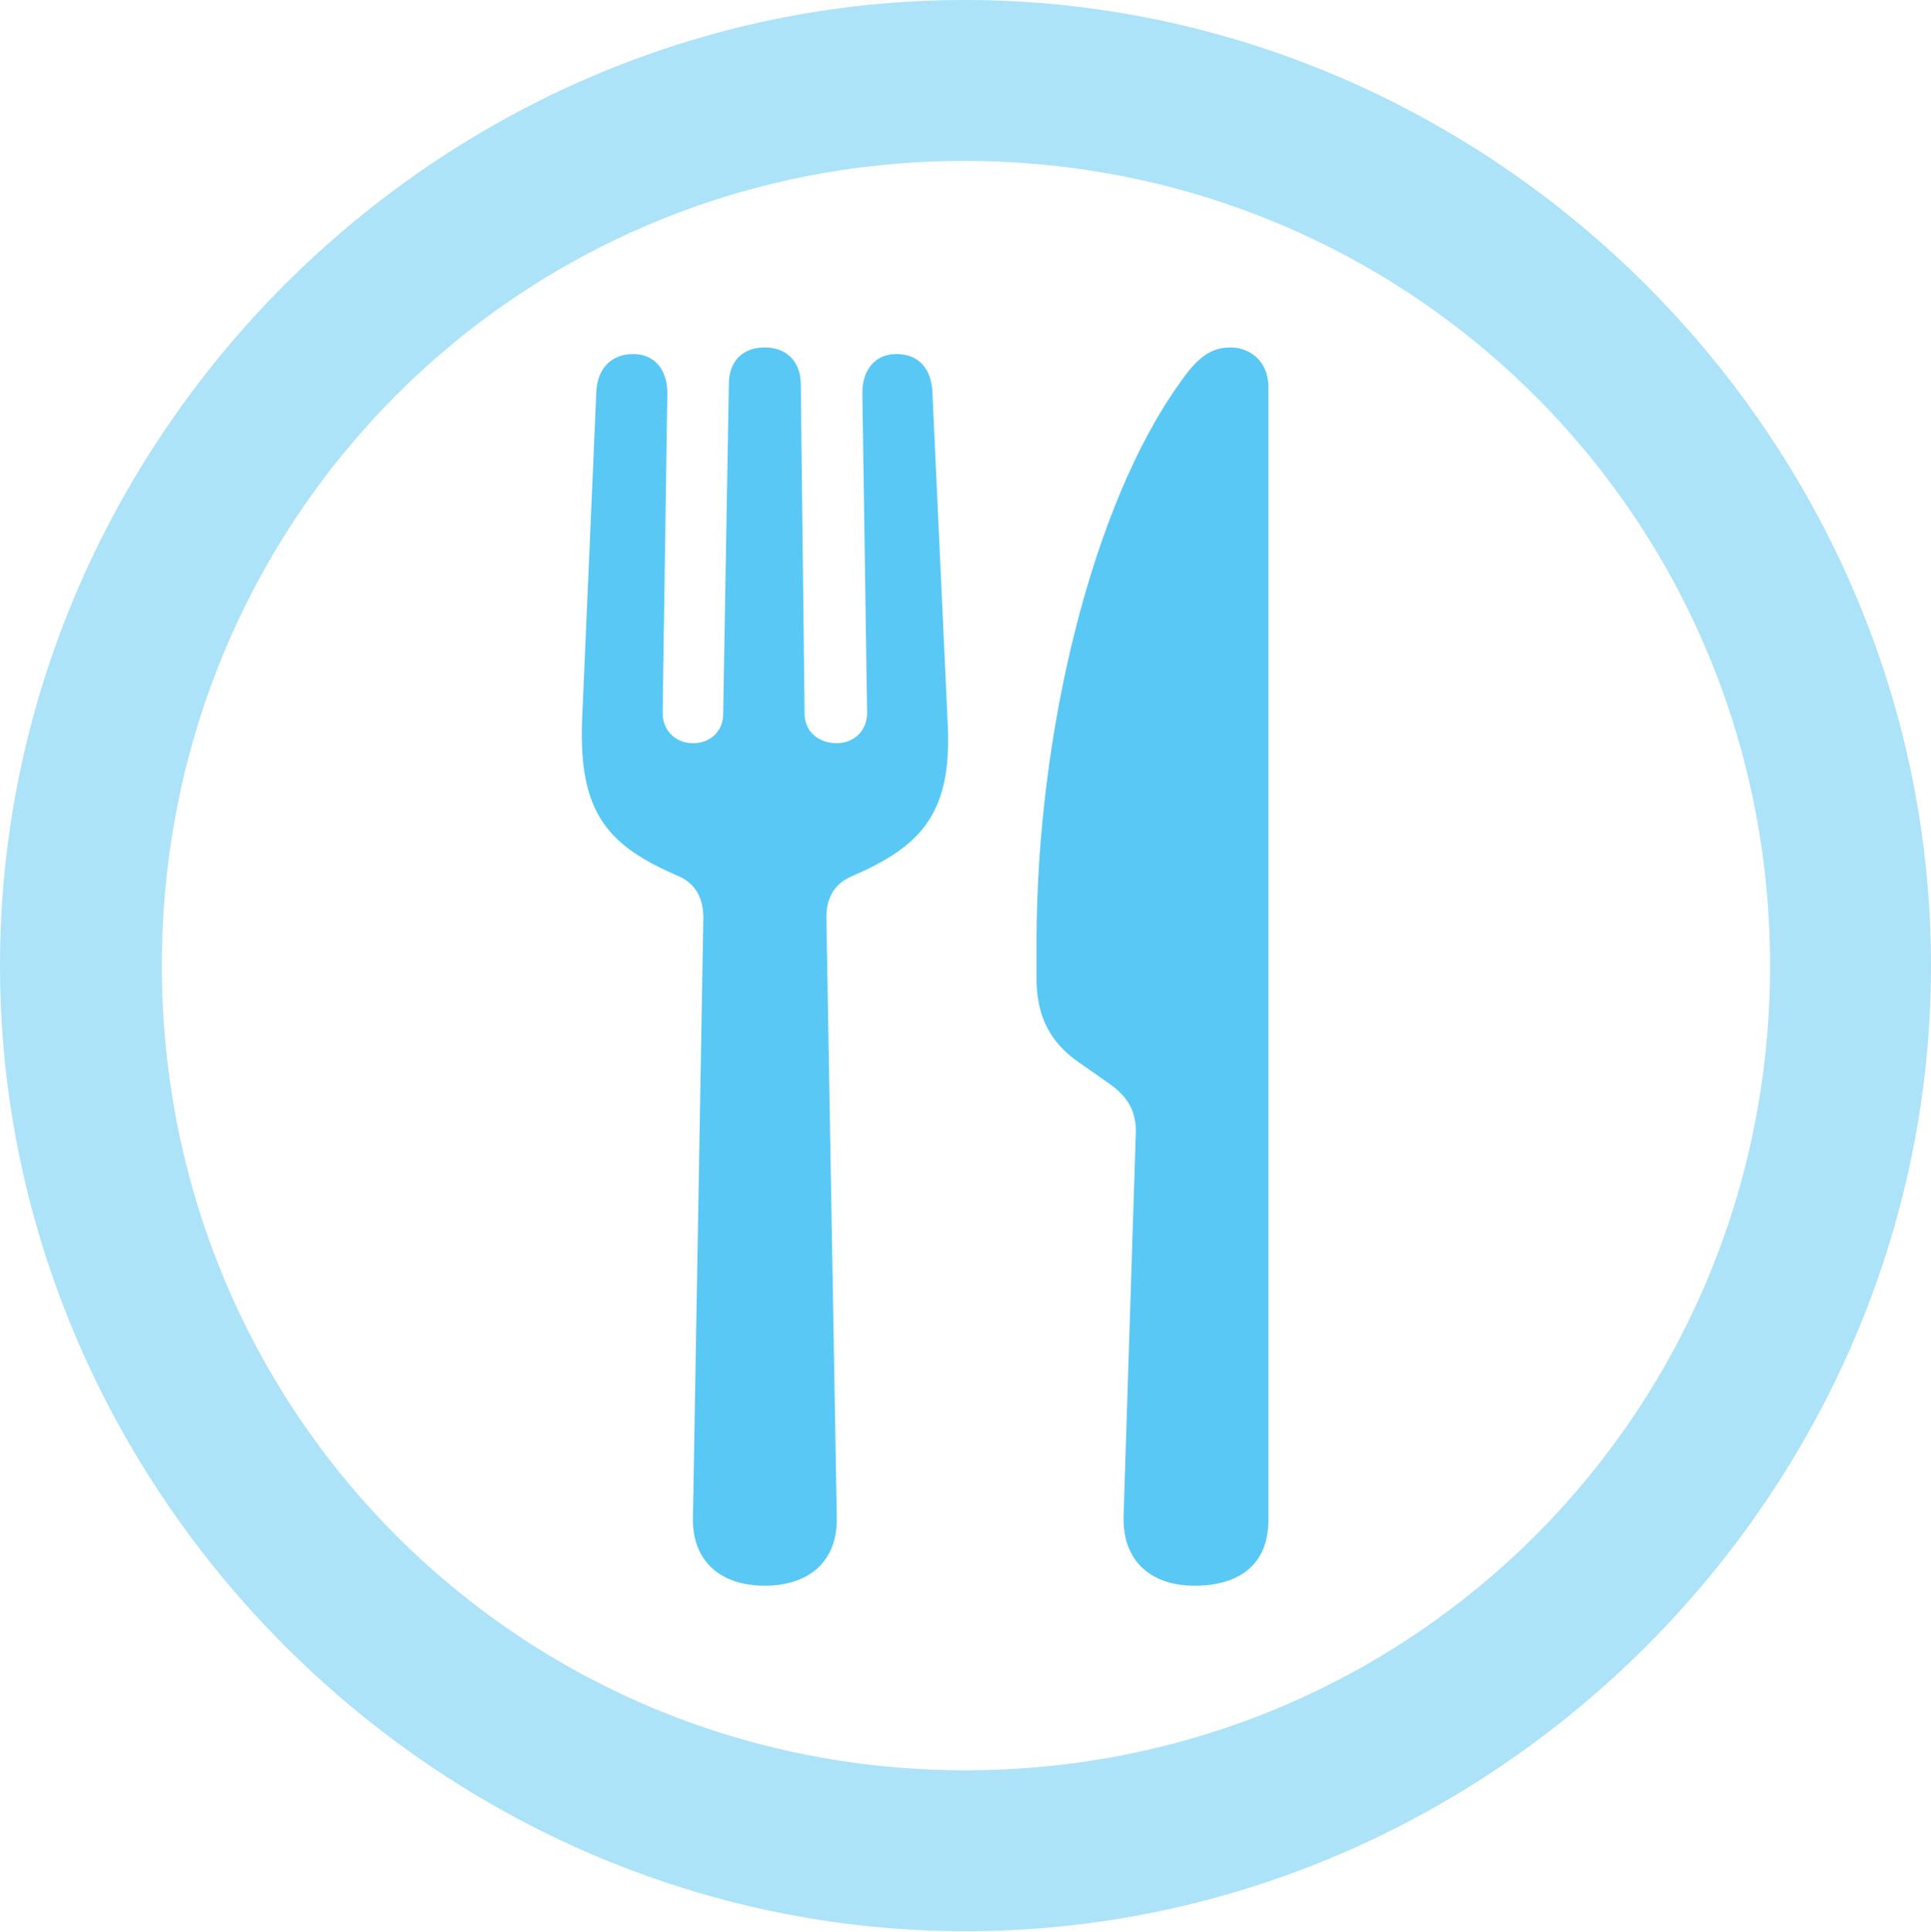 <?xml version="1.0" encoding="UTF-8"?>
<!--Generator: Apple Native CoreSVG 175.5-->
<!DOCTYPE svg
PUBLIC "-//W3C//DTD SVG 1.1//EN"
       "http://www.w3.org/Graphics/SVG/1.1/DTD/svg11.dtd">
<svg version="1.1" xmlns="http://www.w3.org/2000/svg" xmlns:xlink="http://www.w3.org/1999/xlink" width="24.902" height="24.915">
 <g>
  <rect height="24.915" opacity="0" width="24.902" x="0" y="0"/>
  <path d="M12.451 24.902C19.263 24.902 24.902 19.25 24.902 12.451C24.902 5.64 19.25 0 12.439 0C5.64 0 0 5.64 0 12.451C0 19.25 5.652 24.902 12.451 24.902ZM12.451 22.827C6.689 22.827 2.087 18.213 2.087 12.451C2.087 6.689 6.677 2.075 12.439 2.075C18.201 2.075 22.827 6.689 22.827 12.451C22.827 18.213 18.213 22.827 12.451 22.827Z" fill="#5ac8f5" fill-opacity="0.5"/>
  <path d="M9.863 20.447C10.437 20.447 10.803 20.129 10.791 19.568L10.657 11.829C10.657 11.585 10.754 11.401 10.974 11.304C11.877 10.913 12.293 10.498 12.219 9.277L12.024 5.054C12.012 4.749 11.841 4.565 11.56 4.565C11.291 4.565 11.121 4.761 11.121 5.066L11.182 9.192C11.182 9.424 11.011 9.583 10.791 9.583C10.547 9.583 10.376 9.424 10.376 9.204L10.327 4.956C10.327 4.651 10.132 4.48 9.863 4.48C9.583 4.48 9.399 4.651 9.399 4.956L9.326 9.204C9.326 9.424 9.167 9.583 8.936 9.583C8.716 9.583 8.545 9.424 8.545 9.192L8.606 5.066C8.606 4.761 8.435 4.565 8.166 4.565C7.886 4.565 7.703 4.749 7.69 5.054L7.507 9.277C7.458 10.498 7.849 10.913 8.765 11.304C8.972 11.401 9.07 11.585 9.07 11.829L8.936 19.568C8.923 20.129 9.29 20.447 9.863 20.447ZM14.648 14.587L14.49 19.531C14.465 20.129 14.844 20.447 15.405 20.447C16.003 20.447 16.357 20.154 16.357 19.605L16.357 4.993C16.357 4.639 16.101 4.48 15.869 4.48C15.601 4.48 15.43 4.626 15.21 4.944C14.099 6.494 13.367 9.412 13.367 12.158L13.367 12.622C13.367 13.11 13.55 13.44 13.892 13.684L14.294 13.965C14.539 14.136 14.648 14.319 14.648 14.587Z" fill="#5ac8f5"/>
 </g>
</svg>
